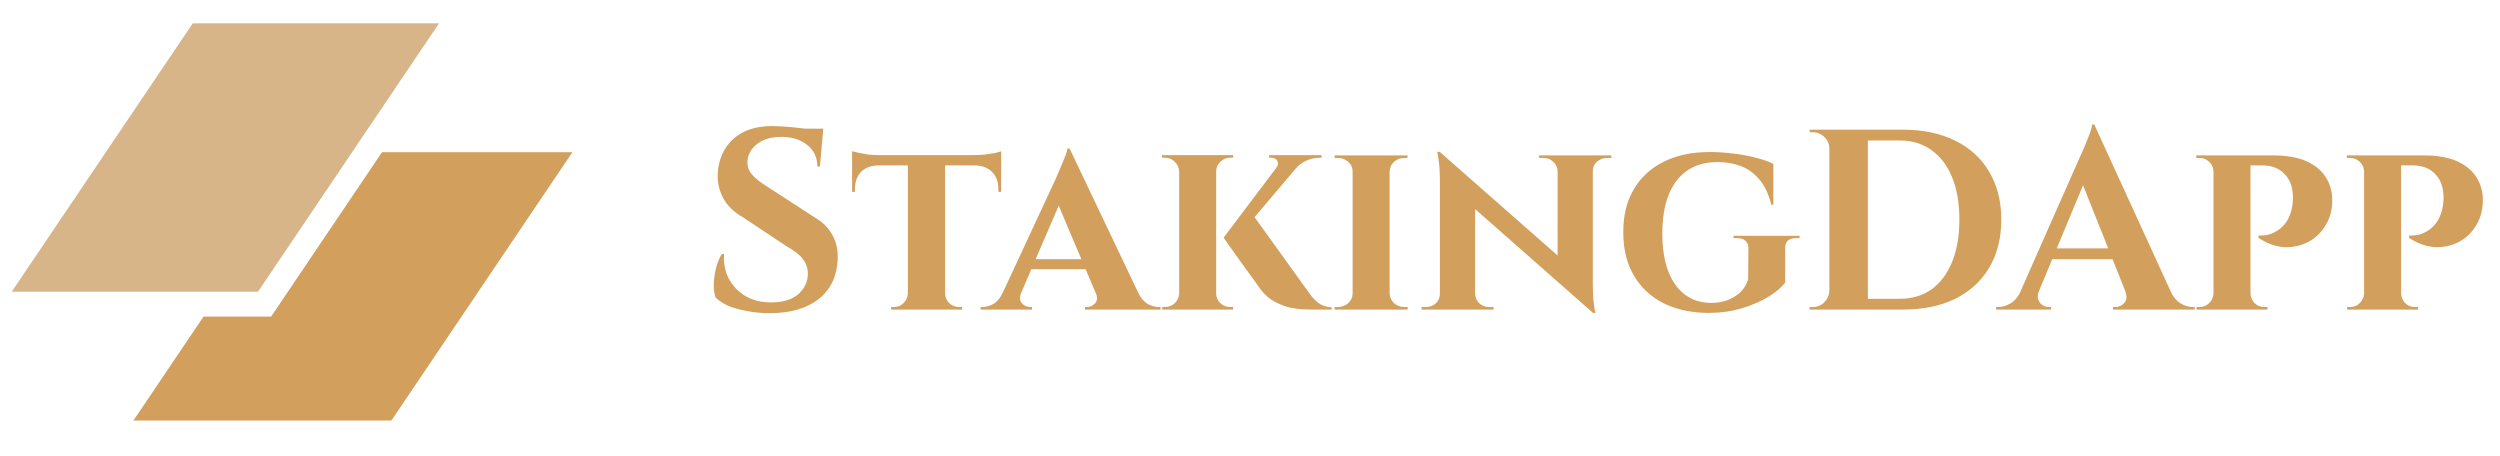 <svg width="214" height="39" viewBox="0 0 214 39" fill="none" xmlns="http://www.w3.org/2000/svg">
<path d="M16.499 2H37.581L22.082 24.973H1L16.499 2Z" fill="#D7B589"/>
<path d="M17.422 27.102L11.419 36H33.501L49 13.027H32.702L23.206 27.102H17.422Z" fill="#D29F5C"/>
<path d="M66.094 10.792C66.387 10.792 66.747 10.807 67.172 10.836C67.612 10.865 68.059 10.909 68.514 10.968C68.983 11.012 69.387 11.063 69.724 11.122C70.076 11.166 70.318 11.217 70.45 11.276L70.186 14.246H69.966C69.966 13.483 69.68 12.875 69.108 12.42C68.551 11.951 67.803 11.716 66.864 11.716C66.013 11.716 65.324 11.921 64.796 12.332C64.283 12.743 64.011 13.241 63.982 13.828C63.967 14.268 64.107 14.649 64.4 14.972C64.693 15.295 65.067 15.595 65.522 15.874L69.724 18.602C70.399 18.983 70.905 19.482 71.242 20.098C71.594 20.714 71.748 21.433 71.704 22.254C71.631 23.691 71.081 24.813 70.054 25.62C69.027 26.412 67.634 26.808 65.874 26.808C65.229 26.808 64.598 26.749 63.982 26.632C63.381 26.529 62.845 26.383 62.376 26.192C61.907 25.987 61.533 25.745 61.254 25.466C61.137 25.143 61.085 24.755 61.1 24.3C61.115 23.845 61.181 23.383 61.298 22.914C61.43 22.445 61.591 22.056 61.782 21.748H61.98C61.921 22.496 62.053 23.193 62.376 23.838C62.713 24.469 63.197 24.975 63.828 25.356C64.473 25.723 65.236 25.899 66.116 25.884C67.084 25.869 67.832 25.627 68.36 25.158C68.888 24.674 69.152 24.095 69.152 23.42C69.152 22.965 69.013 22.555 68.734 22.188C68.47 21.821 68.03 21.469 67.414 21.132L63.564 18.58C62.787 18.14 62.222 17.575 61.87 16.886C61.518 16.197 61.379 15.449 61.452 14.642C61.525 13.879 61.753 13.212 62.134 12.64C62.515 12.053 63.036 11.599 63.696 11.276C64.371 10.953 65.17 10.792 66.094 10.792ZM70.472 11.012L70.428 11.474H67.832V11.012H70.472ZM80.903 13.366V26.5H77.713V13.366H80.903ZM85.699 13.278V14.158H72.939V13.278H85.699ZM85.699 14.092V16.424H85.457V16.226C85.471 15.595 85.295 15.097 84.929 14.73C84.577 14.363 84.085 14.173 83.455 14.158V14.092H85.699ZM85.699 12.948V13.498L83.367 13.278C83.645 13.278 83.946 13.263 84.269 13.234C84.591 13.19 84.885 13.146 85.149 13.102C85.413 13.043 85.596 12.992 85.699 12.948ZM77.757 25.114V26.5H76.283V26.28C76.283 26.28 76.319 26.28 76.393 26.28C76.481 26.28 76.525 26.28 76.525 26.28C76.847 26.28 77.119 26.17 77.339 25.95C77.573 25.715 77.698 25.437 77.713 25.114H77.757ZM80.837 25.114H80.903C80.903 25.437 81.02 25.715 81.255 25.95C81.489 26.17 81.775 26.28 82.113 26.28C82.113 26.28 82.149 26.28 82.223 26.28C82.311 26.28 82.355 26.28 82.355 26.28V26.5H80.837V25.114ZM75.183 14.092V14.158C74.537 14.173 74.039 14.363 73.687 14.73C73.349 15.097 73.181 15.595 73.181 16.226V16.424H72.939V14.092H75.183ZM72.939 12.948C73.071 12.977 73.261 13.021 73.511 13.08C73.775 13.139 74.061 13.19 74.369 13.234C74.691 13.263 74.985 13.278 75.249 13.278L72.939 13.498V12.948ZM91.553 12.706L98.065 26.39H94.347L90.255 16.732L91.553 12.706ZM87.417 25.048C87.256 25.444 87.278 25.752 87.483 25.972C87.689 26.177 87.916 26.28 88.165 26.28H88.341V26.5H83.941V26.28C83.941 26.28 83.971 26.28 84.029 26.28C84.088 26.28 84.117 26.28 84.117 26.28C84.41 26.28 84.719 26.192 85.041 26.016C85.364 25.825 85.628 25.503 85.833 25.048H87.417ZM91.553 12.706L91.597 15.346L86.823 26.434H85.195L90.343 15.368C90.373 15.28 90.439 15.126 90.541 14.906C90.644 14.671 90.754 14.415 90.871 14.136C90.989 13.843 91.099 13.571 91.201 13.322C91.304 13.058 91.362 12.853 91.377 12.706H91.553ZM93.467 22.188V23.046H87.857V22.188H93.467ZM93.797 25.048H97.427C97.647 25.503 97.918 25.825 98.241 26.016C98.564 26.192 98.872 26.28 99.165 26.28C99.165 26.28 99.195 26.28 99.253 26.28C99.312 26.28 99.341 26.28 99.341 26.28V26.5H92.873V26.28H93.049C93.299 26.28 93.526 26.177 93.731 25.972C93.936 25.752 93.959 25.444 93.797 25.048ZM107.097 18.184L112.025 25.026C112.304 25.437 112.597 25.752 112.905 25.972C113.213 26.177 113.573 26.287 113.983 26.302V26.5H112.289C112.143 26.5 111.901 26.493 111.563 26.478C111.226 26.463 110.837 26.412 110.397 26.324C109.972 26.221 109.539 26.053 109.099 25.818C108.659 25.583 108.271 25.246 107.933 24.806C107.86 24.703 107.735 24.527 107.559 24.278C107.383 24.029 107.171 23.735 106.921 23.398C106.687 23.061 106.437 22.716 106.173 22.364C105.924 22.012 105.689 21.682 105.469 21.374C105.249 21.066 105.073 20.817 104.941 20.626C104.809 20.435 104.743 20.34 104.743 20.34L107.097 18.184ZM111.761 13.432L106.019 20.208L104.743 20.34L109.957 13.432H111.761ZM113.125 13.278V13.498H113.037C112.612 13.498 112.216 13.579 111.849 13.74C111.483 13.901 111.182 14.121 110.947 14.4L109.253 14.356C109.415 14.151 109.444 13.96 109.341 13.784C109.239 13.593 109.063 13.498 108.813 13.498H108.637V13.278H113.037H113.125ZM104.105 13.278V26.5H100.937V13.278H104.105ZM100.981 25.114V26.5H99.485V26.28C99.485 26.28 99.515 26.28 99.573 26.28C99.647 26.28 99.691 26.28 99.705 26.28C100.043 26.28 100.329 26.17 100.563 25.95C100.798 25.715 100.923 25.437 100.937 25.114H100.981ZM104.039 25.114H104.105C104.105 25.437 104.223 25.715 104.457 25.95C104.692 26.17 104.978 26.28 105.315 26.28C105.33 26.28 105.374 26.28 105.447 26.28C105.521 26.28 105.557 26.28 105.557 26.28V26.5H104.039V25.114ZM104.039 14.686V13.278H105.557V13.498C105.543 13.498 105.499 13.498 105.425 13.498C105.367 13.498 105.33 13.498 105.315 13.498C104.978 13.498 104.692 13.615 104.457 13.85C104.223 14.07 104.105 14.349 104.105 14.686H104.039ZM100.981 14.686H100.937C100.923 14.349 100.798 14.07 100.563 13.85C100.329 13.615 100.043 13.498 99.705 13.498C99.705 13.498 99.669 13.498 99.595 13.498C99.522 13.498 99.478 13.498 99.463 13.498V13.278H100.981V14.686ZM118.952 13.3V26.5H115.784V13.3H118.952ZM115.85 25.114V26.5H114.244V26.28C114.244 26.28 114.288 26.28 114.376 26.28C114.464 26.28 114.515 26.28 114.53 26.28C114.867 26.28 115.161 26.17 115.41 25.95C115.659 25.715 115.784 25.437 115.784 25.114H115.85ZM118.908 25.114H118.952C118.967 25.437 119.091 25.715 119.326 25.95C119.575 26.17 119.876 26.28 120.228 26.28C120.228 26.28 120.265 26.28 120.338 26.28C120.426 26.28 120.477 26.28 120.492 26.28V26.5H118.908V25.114ZM118.908 14.686V13.3H120.492L120.47 13.52C120.47 13.52 120.433 13.52 120.36 13.52C120.287 13.52 120.243 13.52 120.228 13.52C119.876 13.52 119.575 13.63 119.326 13.85C119.091 14.07 118.967 14.349 118.952 14.686H118.908ZM115.85 14.686H115.784C115.784 14.349 115.659 14.07 115.41 13.85C115.161 13.63 114.86 13.52 114.508 13.52C114.508 13.52 114.464 13.52 114.376 13.52C114.288 13.52 114.244 13.52 114.244 13.52V13.3H115.85V14.686ZM123.232 12.992L136.146 24.344L136.366 26.786L123.474 15.434L123.232 12.992ZM123.32 25.158V26.5H121.692V26.28C121.692 26.28 121.751 26.28 121.868 26.28C121.986 26.28 122.044 26.28 122.044 26.28C122.382 26.28 122.668 26.177 122.902 25.972C123.137 25.752 123.254 25.481 123.254 25.158H123.32ZM126.268 25.158C126.283 25.481 126.408 25.752 126.642 25.972C126.877 26.177 127.156 26.28 127.478 26.28C127.478 26.28 127.537 26.28 127.654 26.28C127.786 26.28 127.852 26.28 127.852 26.28V26.5H126.224V25.158H126.268ZM123.232 12.992L126.268 16.292V26.5H123.254V15.5C123.254 14.752 123.218 14.151 123.144 13.696C123.071 13.227 123.034 12.992 123.034 12.992H123.232ZM136.344 13.3V24.212C136.344 24.725 136.359 25.18 136.388 25.576C136.432 25.957 136.469 26.258 136.498 26.478C136.542 26.683 136.564 26.786 136.564 26.786H136.366L133.33 23.288V13.3H136.344ZM136.278 14.642V13.3H137.928V13.52C137.928 13.52 137.862 13.52 137.73 13.52C137.613 13.52 137.554 13.52 137.554 13.52C137.232 13.52 136.946 13.63 136.696 13.85C136.462 14.055 136.344 14.319 136.344 14.642H136.278ZM133.33 14.642C133.316 14.319 133.191 14.055 132.956 13.85C132.736 13.63 132.458 13.52 132.12 13.52C132.12 13.52 132.054 13.52 131.922 13.52C131.805 13.52 131.746 13.52 131.746 13.52V13.3H133.374V14.642H133.33ZM146.343 13.014C147.018 13.014 147.692 13.058 148.367 13.146C149.056 13.219 149.694 13.337 150.281 13.498C150.882 13.645 151.388 13.821 151.799 14.026V17.524H151.623C151.388 16.585 151.036 15.852 150.567 15.324C150.112 14.796 149.584 14.422 148.983 14.202C148.382 13.982 147.729 13.872 147.025 13.872C145.998 13.872 145.133 14.114 144.429 14.598C143.725 15.082 143.19 15.786 142.823 16.71C142.471 17.619 142.295 18.719 142.295 20.01C142.295 21.227 142.456 22.276 142.779 23.156C143.102 24.036 143.578 24.718 144.209 25.202C144.84 25.686 145.602 25.928 146.497 25.928C146.966 25.928 147.414 25.855 147.839 25.708C148.264 25.547 148.638 25.319 148.961 25.026C149.284 24.718 149.511 24.344 149.643 23.904L149.665 21.264C149.665 20.971 149.577 20.751 149.401 20.604C149.24 20.457 149.005 20.384 148.697 20.384H148.389V20.186H154.043V20.384H153.757C153.112 20.384 152.796 20.677 152.811 21.264V24.19C152.503 24.601 152.026 25.004 151.381 25.4C150.736 25.796 149.973 26.126 149.093 26.39C148.213 26.654 147.252 26.786 146.211 26.786C144.744 26.771 143.468 26.493 142.383 25.95C141.298 25.393 140.454 24.601 139.853 23.574C139.252 22.547 138.951 21.315 138.951 19.878C138.951 18.441 139.252 17.216 139.853 16.204C140.454 15.177 141.305 14.393 142.405 13.85C143.505 13.293 144.818 13.014 146.343 13.014ZM162.883 11.1C164.613 11.1 166.109 11.415 167.371 12.046C168.632 12.662 169.6 13.549 170.275 14.708C170.964 15.852 171.309 17.216 171.309 18.8C171.309 20.384 170.964 21.755 170.275 22.914C169.6 24.058 168.632 24.945 167.371 25.576C166.109 26.192 164.613 26.5 162.883 26.5H157.647L157.625 25.576C158.05 25.576 158.49 25.576 158.945 25.576C159.414 25.576 159.869 25.576 160.309 25.576C160.749 25.576 161.137 25.576 161.475 25.576C161.827 25.576 162.105 25.576 162.311 25.576C162.516 25.576 162.619 25.576 162.619 25.576C163.675 25.576 164.584 25.305 165.347 24.762C166.109 24.205 166.696 23.42 167.107 22.408C167.517 21.396 167.723 20.193 167.723 18.8C167.723 17.407 167.517 16.204 167.107 15.192C166.696 14.18 166.109 13.403 165.347 12.86C164.584 12.303 163.675 12.024 162.619 12.024C162.619 12.024 162.509 12.024 162.289 12.024C162.083 12.024 161.797 12.024 161.431 12.024C161.064 12.024 160.653 12.024 160.199 12.024C159.744 12.024 159.275 12.024 158.791 12.024C158.307 12.024 157.845 12.024 157.405 12.024V11.1H162.883ZM159.891 11.1V26.5H156.591V11.1H159.891ZM156.657 24.894V26.5H154.897V26.28C154.897 26.28 154.941 26.28 155.029 26.28C155.131 26.28 155.183 26.28 155.183 26.28C155.564 26.28 155.887 26.148 156.151 25.884C156.429 25.605 156.576 25.275 156.591 24.894H156.657ZM156.657 12.706H156.591C156.591 12.325 156.451 12.002 156.173 11.738C155.894 11.459 155.564 11.32 155.183 11.32C155.183 11.32 155.139 11.32 155.051 11.32C154.963 11.32 154.919 11.32 154.919 11.32L154.897 11.1H156.657V12.706ZM179.27 10.66L186.464 26.368H182.504L177.928 14.906L179.27 10.66ZM174.54 24.894C174.423 25.187 174.401 25.437 174.474 25.642C174.548 25.847 174.672 26.009 174.848 26.126C175.024 26.229 175.2 26.28 175.376 26.28H175.574V26.5H170.866V26.28C170.866 26.28 170.903 26.28 170.976 26.28C171.035 26.28 171.064 26.28 171.064 26.28C171.402 26.28 171.746 26.177 172.098 25.972C172.465 25.752 172.766 25.393 173 24.894H174.54ZM179.27 10.66L179.358 13.344L173.902 26.434H172.296L177.994 13.542C178.038 13.454 178.112 13.293 178.214 13.058C178.332 12.809 178.449 12.53 178.566 12.222C178.698 11.914 178.816 11.621 178.918 11.342C179.021 11.049 179.072 10.821 179.072 10.66H179.27ZM181.58 21.264V22.188H175.112V21.264H181.58ZM181.91 24.894H185.76C186.01 25.393 186.31 25.752 186.662 25.972C187.014 26.177 187.359 26.28 187.696 26.28C187.696 26.28 187.726 26.28 187.784 26.28C187.843 26.28 187.872 26.28 187.872 26.28V26.5H180.876V26.28H181.074C181.368 26.28 181.624 26.163 181.844 25.928C182.064 25.679 182.086 25.334 181.91 24.894ZM192.4 13.3H194.512C195.7 13.3 196.661 13.461 197.394 13.784C198.127 14.107 198.677 14.547 199.044 15.104C199.411 15.647 199.609 16.263 199.638 16.952C199.667 17.817 199.491 18.573 199.11 19.218C198.743 19.863 198.245 20.355 197.614 20.692C196.983 21.029 196.294 21.183 195.546 21.154C194.798 21.11 194.057 20.846 193.324 20.362V20.164C193.324 20.164 193.397 20.164 193.544 20.164C193.705 20.164 193.903 20.142 194.138 20.098C194.373 20.039 194.615 19.937 194.864 19.79C195.128 19.643 195.377 19.423 195.612 19.13C195.847 18.837 196.03 18.441 196.162 17.942C196.206 17.766 196.235 17.575 196.25 17.37C196.279 17.15 196.287 16.959 196.272 16.798C196.257 15.991 196.015 15.353 195.546 14.884C195.091 14.4 194.453 14.158 193.632 14.158H192.598C192.598 14.158 192.583 14.092 192.554 13.96C192.525 13.813 192.488 13.667 192.444 13.52C192.415 13.373 192.4 13.3 192.4 13.3ZM192.642 13.3V26.5H189.474V13.3H192.642ZM189.518 25.114L189.606 26.5H188.022V26.28C188.037 26.28 188.081 26.28 188.154 26.28C188.227 26.28 188.271 26.28 188.286 26.28C188.609 26.28 188.88 26.17 189.1 25.95C189.335 25.715 189.459 25.437 189.474 25.114H189.518ZM189.518 14.664H189.474C189.459 14.327 189.335 14.055 189.1 13.85C188.88 13.63 188.609 13.52 188.286 13.52C188.257 13.52 188.205 13.52 188.132 13.52C188.073 13.52 188.029 13.52 188 13.52V13.3H189.606L189.518 14.664ZM192.598 25.114H192.642C192.657 25.437 192.774 25.715 192.994 25.95C193.214 26.17 193.493 26.28 193.83 26.28C193.859 26.28 193.903 26.28 193.962 26.28C194.035 26.28 194.079 26.28 194.094 26.28V26.5H192.488L192.598 25.114ZM205.291 13.3H207.403C208.591 13.3 209.551 13.461 210.285 13.784C211.018 14.107 211.568 14.547 211.935 15.104C212.301 15.647 212.499 16.263 212.529 16.952C212.558 17.817 212.382 18.573 212.001 19.218C211.634 19.863 211.135 20.355 210.505 20.692C209.874 21.029 209.185 21.183 208.437 21.154C207.689 21.11 206.948 20.846 206.215 20.362V20.164C206.215 20.164 206.288 20.164 206.435 20.164C206.596 20.164 206.794 20.142 207.029 20.098C207.263 20.039 207.505 19.937 207.755 19.79C208.019 19.643 208.268 19.423 208.503 19.13C208.737 18.837 208.921 18.441 209.053 17.942C209.097 17.766 209.126 17.575 209.141 17.37C209.17 17.15 209.177 16.959 209.163 16.798C209.148 15.991 208.906 15.353 208.437 14.884C207.982 14.4 207.344 14.158 206.523 14.158H205.489C205.489 14.158 205.474 14.092 205.445 13.96C205.415 13.813 205.379 13.667 205.335 13.52C205.305 13.373 205.291 13.3 205.291 13.3ZM205.533 13.3V26.5H202.365V13.3H205.533ZM202.409 25.114L202.497 26.5H200.913V26.28C200.927 26.28 200.971 26.28 201.045 26.28C201.118 26.28 201.162 26.28 201.177 26.28C201.499 26.28 201.771 26.17 201.991 25.95C202.225 25.715 202.35 25.437 202.365 25.114H202.409ZM202.409 14.664H202.365C202.35 14.327 202.225 14.055 201.991 13.85C201.771 13.63 201.499 13.52 201.177 13.52C201.147 13.52 201.096 13.52 201.023 13.52C200.964 13.52 200.92 13.52 200.891 13.52V13.3H202.497L202.409 14.664ZM205.489 25.114H205.533C205.547 25.437 205.665 25.715 205.885 25.95C206.105 26.17 206.383 26.28 206.721 26.28C206.75 26.28 206.794 26.28 206.853 26.28C206.926 26.28 206.97 26.28 206.985 26.28V26.5H205.379L205.489 25.114Z" fill="#D29F5C"/>
</svg>
